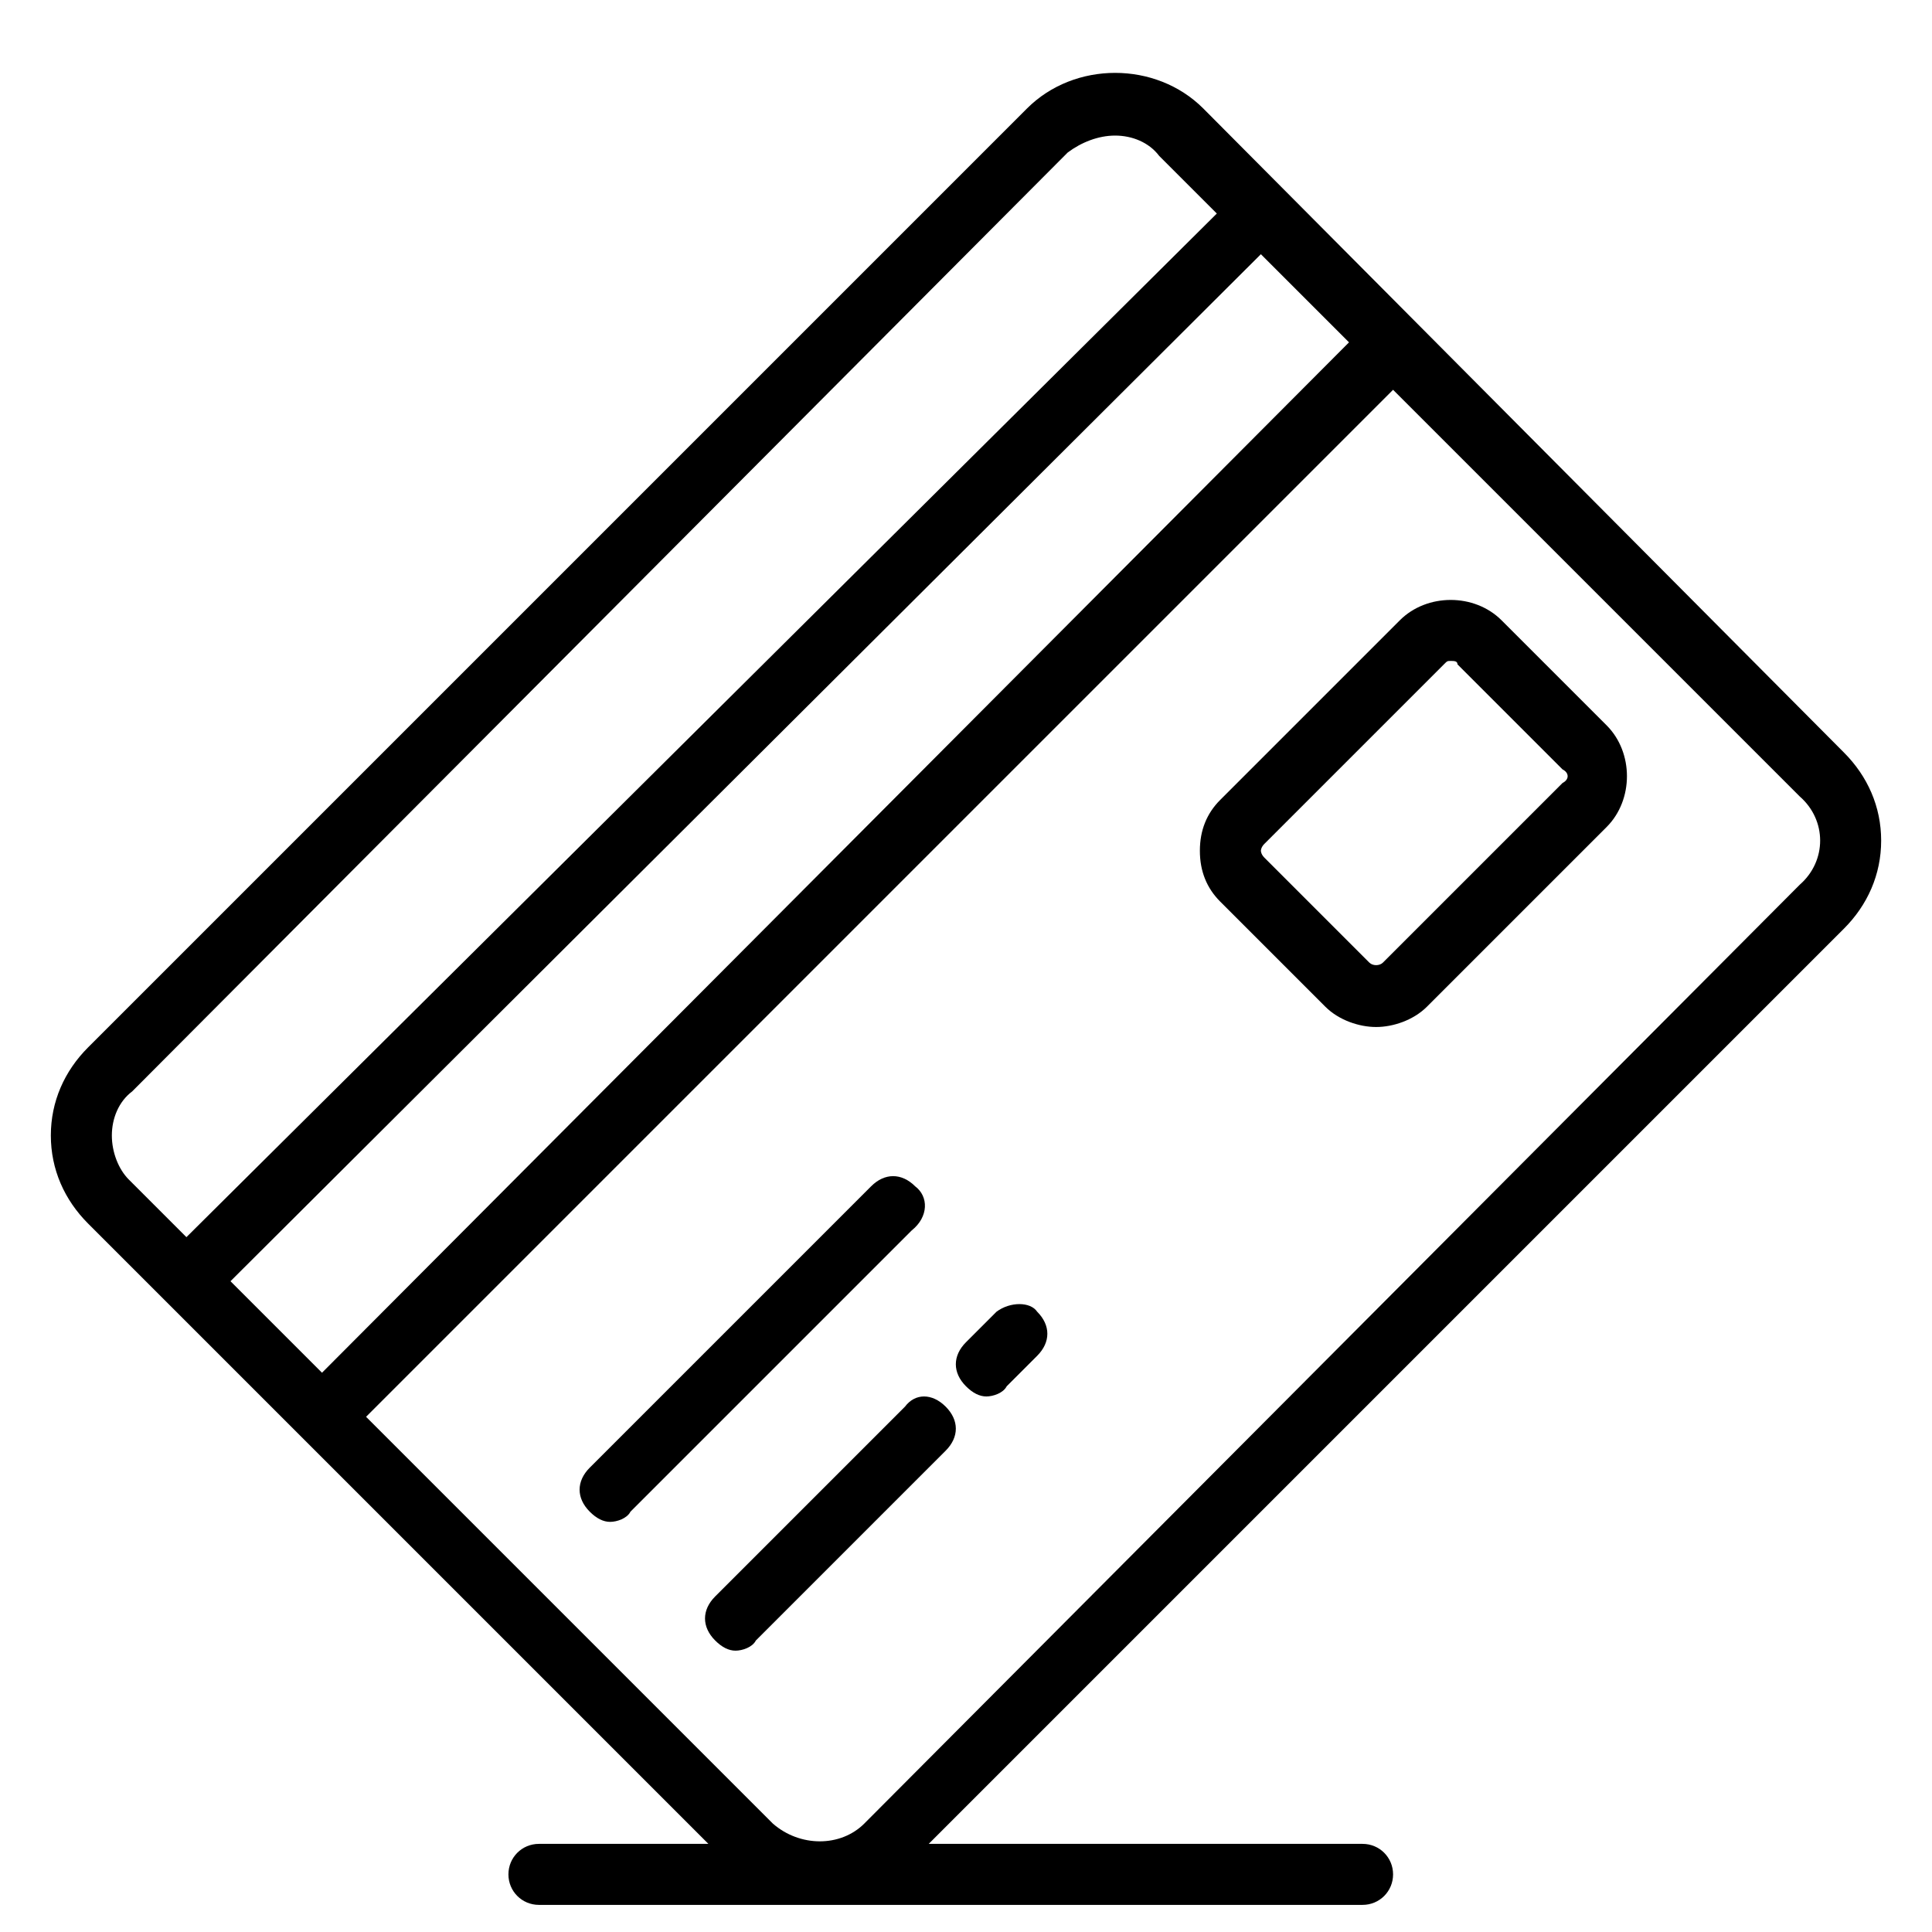 <svg xmlns="http://www.w3.org/2000/svg" id="icon-card" viewBox="0 0 57 57"><path class="hst0" d="M55.5 24.8c0-1-.4-1.9-1.1-2.6l-18.9-19c-1.4-1.4-3.8-1.4-5.2 0L2.6 30.9c-.7.7-1.1 1.6-1.1 2.6s.4 1.9 1.1 2.6l18.3 18.3h-5c-.5 0-.9.4-.9.9s.4.9.9.9h24.3c.5 0 .9-.4.9-.9s-.4-.9-.9-.9H27.4l27-27c.7-.7 1.1-1.6 1.1-2.6zM39.8 10.1L9.5 40.5l-2.7-2.7L37.2 7.5l2.6 2.6zM3.3 33.5c0-.5.2-1 .6-1.3L31.5 4.5c.4-.3.9-.5 1.4-.5s1 .2 1.3.6l1.7 1.7L5.5 36.5l-1.7-1.7c-.3-.3-.5-.8-.5-1.3zm49.8-7.4L25.5 53.8c-.7.7-1.9.7-2.7 0l-12-12 30.3-30.3 12 12c.8.7.8 1.9 0 2.6z"></path><path class="hst0" d="M44.3 18.3c-.8-.8-2.2-.8-3 0L36 23.6c-.4.4-.6.9-.6 1.5s.2 1.1.6 1.5l3.1 3.1c.4.4 1 .6 1.5.6s1.1-.2 1.5-.6l5.3-5.3c.8-.8.8-2.2 0-3l-3.1-3.1zm1.8 4.8l-5.3 5.3c-.1.1-.3.1-.4 0l-3.1-3.1c-.1-.1-.1-.2-.1-.2s0-.1.1-.2l5.3-5.3c.1-.1.1-.1.2-.1s.2 0 .2.1l3.1 3.1c.2.1.2.3 0 .4zM27 35c-.4-.4-.9-.4-1.3 0l-8.3 8.3c-.4.4-.4.9 0 1.3.2.2.4.3.6.3.2 0 .5-.1.6-.3l8.3-8.3c.5-.4.5-1 .1-1.3zm-.3 6.5l-5.6 5.6c-.4.4-.4.9 0 1.3.2.2.4.3.6.3s.5-.1.6-.3l5.6-5.6c.4-.4.4-.9 0-1.3s-.9-.4-1.2 0zm2.7-2.8l-.9.9c-.4.4-.4.9 0 1.3.2.2.4.3.6.3.2 0 .5-.1.6-.3l.9-.9c.4-.4.4-.9 0-1.3-.2-.3-.8-.3-1.2 0z"></path></svg>